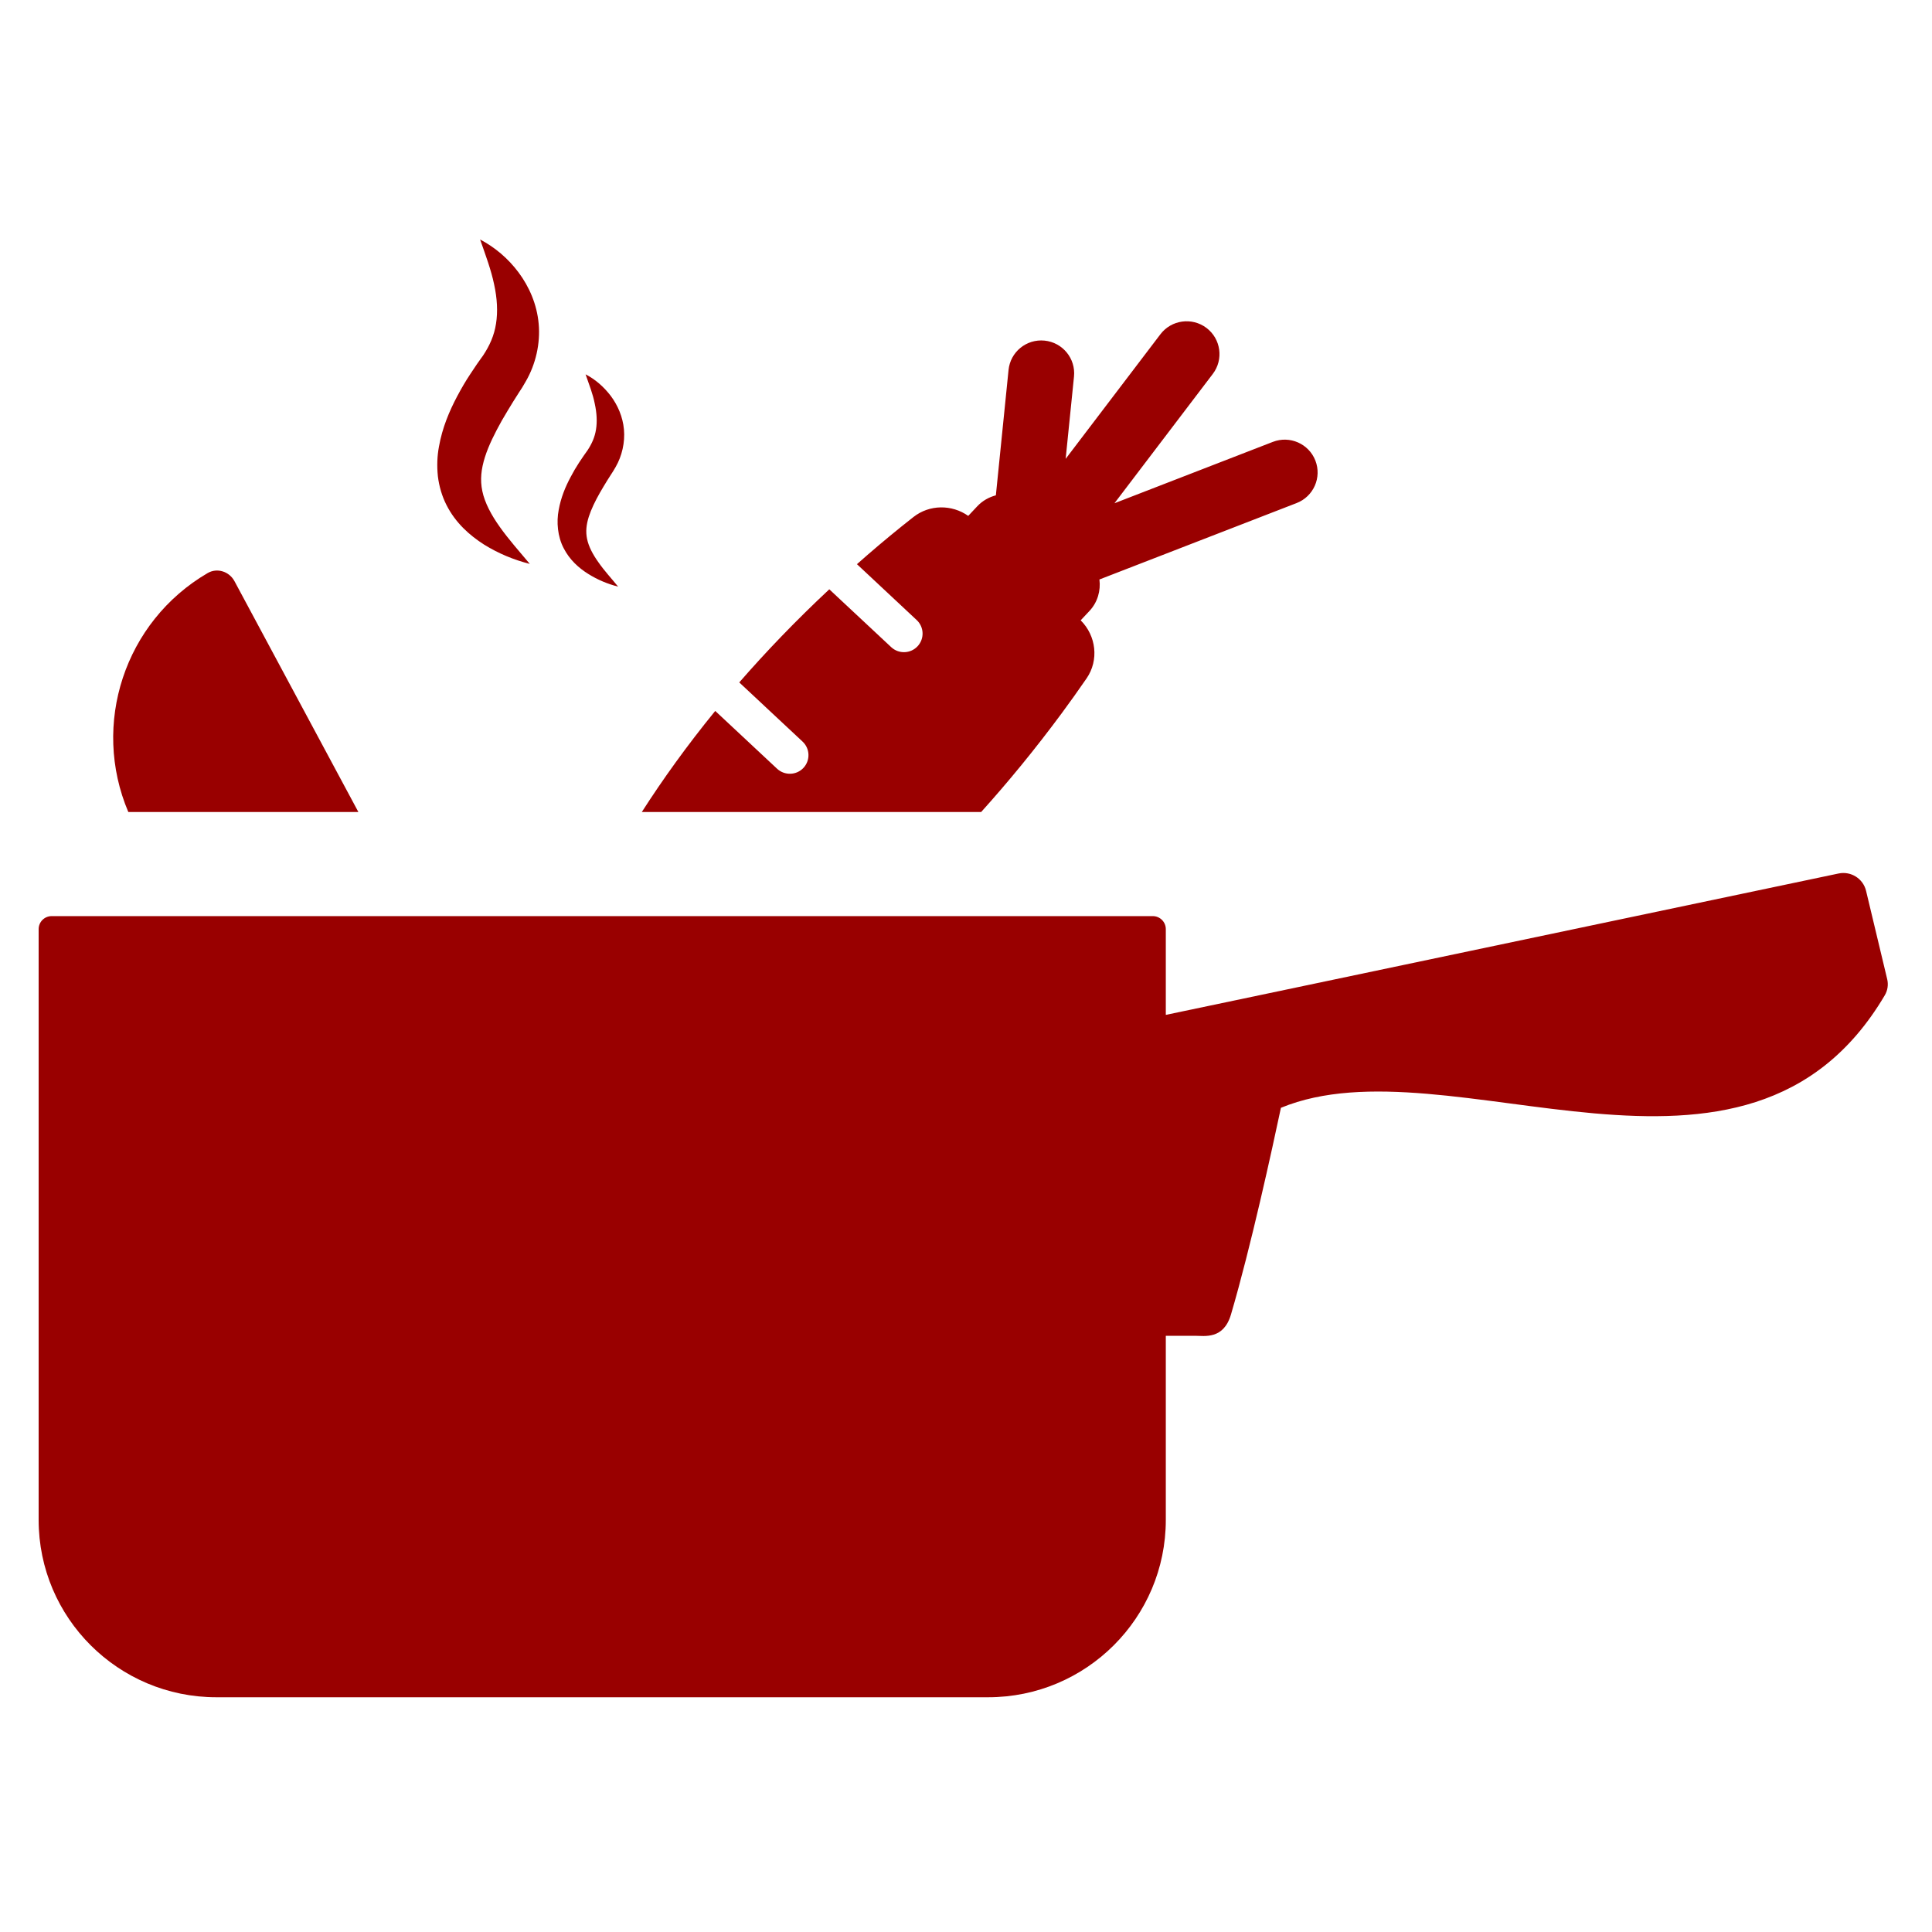 <svg xmlns="http://www.w3.org/2000/svg" width="50" height="50" viewBox="0 0 50 50">
  <g fill="#900" fill-rule="evenodd" transform="translate(1 6)">
    <path d="M4.374 8.831C2.221 10.089 1.357 12.747 2.321 15.015L8.275 15.015 5.069 9.042C4.934 8.79 4.621 8.687 4.374 8.831M33.042 5.92C32.872 5.483 32.378 5.266 31.941 5.436L27.842 7.024 30.387 3.677C30.671 3.304 30.598 2.771 30.224 2.487 29.849 2.204 29.315 2.277 29.031 2.651L26.579 5.875 26.795 3.745C26.842 3.279 26.501 2.862 26.033 2.815 25.564 2.768 25.148 3.108 25.101 3.575L24.773 6.819C24.595 6.866 24.426 6.959 24.291 7.103L24.058 7.351C23.634 7.053 23.056 7.053 22.639 7.381 22.227 7.704 21.832 8.031 21.451 8.361 21.358 8.441 21.269 8.521 21.178 8.601L22.723 10.046C22.918 10.228 22.928 10.532 22.746 10.726 22.564 10.92 22.259 10.93 22.064 10.748L20.462 9.251C19.595 10.062 18.822 10.868 18.132 11.661L19.77 13.192C19.965 13.374 19.975 13.678 19.793 13.873 19.611 14.067 19.306 14.076 19.111 13.895L17.51 12.399C16.776 13.299 16.147 14.177 15.61 15.015L24.392 15.015C25.088 14.242 25.785 13.395 26.475 12.462 26.692 12.168 26.908 11.866 27.121 11.556 27.444 11.086 27.371 10.454 26.968 10.054L27.192 9.815C27.407 9.587 27.49 9.285 27.453 8.997L32.557 7.019C32.995 6.849 33.212 6.357 33.042 5.92M47.841 19.343L47.294 17.056C47.218 16.738 46.902 16.539 46.582 16.606L31.197 19.84 29.171 20.265 29.171 18.046C29.171 17.86 29.02 17.709 28.834 17.709L21.646 17.709 14.107 17.709 8.632 17.709 5.125 17.709.337 17.709C.151 17.709 0 17.86 0 18.046L0 22.775 0 33.335C0 35.87 2.06 37.925 4.601 37.925L24.571 37.925C27.111 37.925 29.171 35.87 29.171 33.335L29.171 28.57 29.925 28.57C30.173 28.57 30.665 28.672 30.857 28.02 31.371 26.276 31.926 23.726 32.15 22.67 36.519 20.866 44.193 25.828 47.778 19.758 47.852 19.633 47.874 19.485 47.841 19.343M11.988 4.883C12.08 4.721 12.18 4.561 12.279 4.397L12.433 4.154 12.515 4.028C12.544 3.979 12.579 3.922 12.609 3.867 12.863 3.43 12.988 2.888 12.941 2.381 12.896 1.872 12.693 1.417 12.422 1.053 12.151.688 11.808.4 11.425.198 11.57.611 11.71.986 11.787 1.356 11.868 1.723 11.886 2.071 11.837 2.376 11.79 2.683 11.671 2.947 11.501 3.202L11.432 3.298 11.343 3.424 11.164 3.692C11.045 3.871 10.937 4.059 10.833 4.254 10.627 4.643 10.446 5.072 10.36 5.559 10.314 5.802 10.305 6.062 10.332 6.323 10.363 6.584 10.439 6.843 10.556 7.072 10.791 7.535 11.156 7.856 11.525 8.092 11.901 8.326 12.296 8.488 12.711 8.594 12.437 8.266 12.164 7.96 11.94 7.644 11.714 7.33 11.545 7.009 11.483 6.712 11.42 6.414 11.454 6.136 11.55 5.83 11.647 5.525 11.807 5.206 11.988 4.883M14.525 6.753C14.583 6.648 14.651 6.542 14.714 6.436L14.816 6.276 14.868 6.195 14.931 6.089C15.097 5.803 15.178 5.448 15.148 5.116 15.118 4.783 14.985 4.486 14.808 4.248 14.627 4.01 14.408 3.819 14.155 3.688 14.249 3.959 14.345 4.202 14.392 4.446 14.445 4.686 14.457 4.914 14.425 5.113 14.394 5.314 14.316 5.486 14.206 5.653L14.102 5.8 13.985 5.974C13.908 6.092 13.836 6.214 13.769 6.343 13.633 6.596 13.516 6.878 13.459 7.196 13.398 7.511 13.43 7.885 13.587 8.186 13.741 8.488 13.979 8.7 14.222 8.852 14.468 9.006 14.726 9.113 14.997 9.182 14.82 8.965 14.638 8.769 14.493 8.56 14.345 8.355 14.234 8.145 14.194 7.95 14.153 7.756 14.175 7.574 14.238 7.373 14.303 7.173 14.405 6.964 14.525 6.753"/>
  </g>
</svg>
